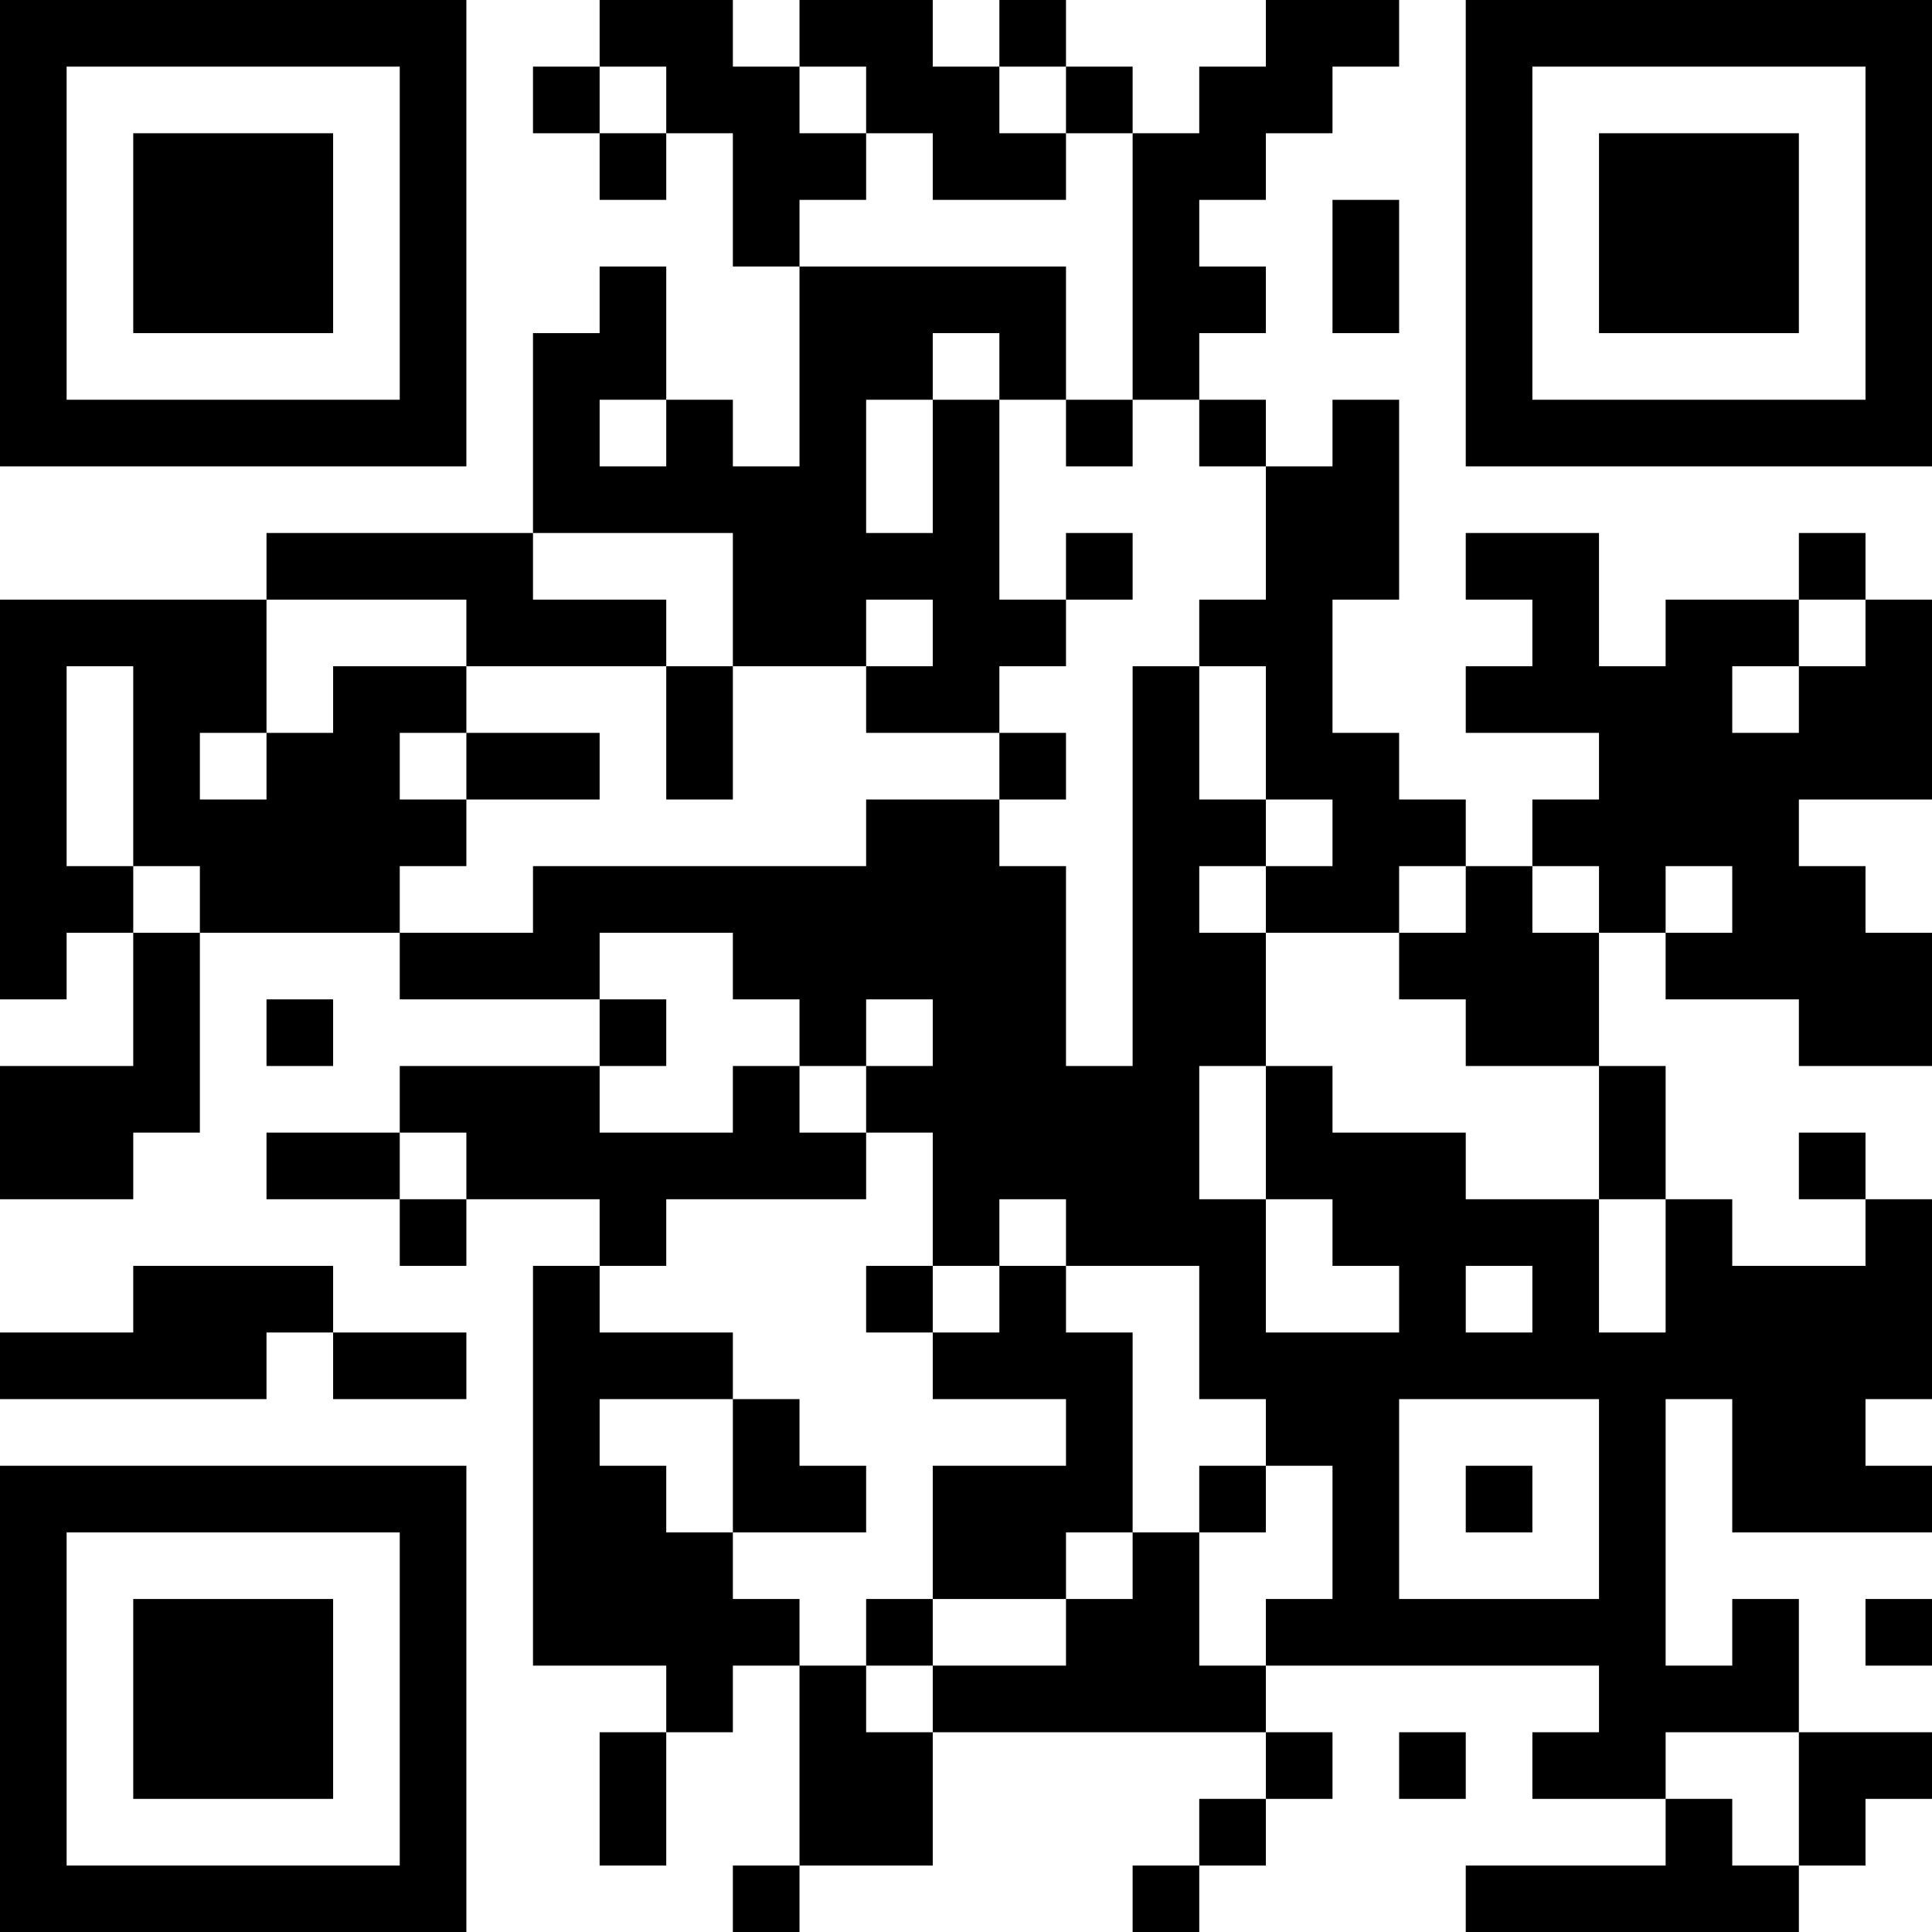<?xml version="1.0" encoding="UTF-8"?>
<svg xmlns="http://www.w3.org/2000/svg" version="1.1" width="200" height="200" viewBox="0 0 200 200"><rect x="0" y="0" width="200" height="200" fill="#ffffff"/><g transform="scale(6.897)"><g transform="translate(0,0)"><path fill-rule="evenodd" d="M9 0L9 1L8 1L8 2L9 2L9 3L10 3L10 2L11 2L11 4L12 4L12 7L11 7L11 6L10 6L10 4L9 4L9 5L8 5L8 8L4 8L4 9L0 9L0 15L1 15L1 14L2 14L2 16L0 16L0 18L2 18L2 17L3 17L3 14L6 14L6 15L9 15L9 16L6 16L6 17L4 17L4 18L6 18L6 19L7 19L7 18L9 18L9 19L8 19L8 25L10 25L10 26L9 26L9 28L10 28L10 26L11 26L11 25L12 25L12 28L11 28L11 29L12 29L12 28L14 28L14 26L19 26L19 27L18 27L18 28L17 28L17 29L18 29L18 28L19 28L19 27L20 27L20 26L19 26L19 25L24 25L24 26L23 26L23 27L25 27L25 28L22 28L22 29L27 29L27 28L28 28L28 27L29 27L29 26L27 26L27 24L26 24L26 25L25 25L25 21L26 21L26 23L29 23L29 22L28 22L28 21L29 21L29 18L28 18L28 17L27 17L27 18L28 18L28 19L26 19L26 18L25 18L25 16L24 16L24 14L25 14L25 15L27 15L27 16L29 16L29 14L28 14L28 13L27 13L27 12L29 12L29 9L28 9L28 8L27 8L27 9L25 9L25 10L24 10L24 8L22 8L22 9L23 9L23 10L22 10L22 11L24 11L24 12L23 12L23 13L22 13L22 12L21 12L21 11L20 11L20 9L21 9L21 6L20 6L20 7L19 7L19 6L18 6L18 5L19 5L19 4L18 4L18 3L19 3L19 2L20 2L20 1L21 1L21 0L19 0L19 1L18 1L18 2L17 2L17 1L16 1L16 0L15 0L15 1L14 1L14 0L12 0L12 1L11 1L11 0ZM9 1L9 2L10 2L10 1ZM12 1L12 2L13 2L13 3L12 3L12 4L16 4L16 6L15 6L15 5L14 5L14 6L13 6L13 8L14 8L14 6L15 6L15 9L16 9L16 10L15 10L15 11L13 11L13 10L14 10L14 9L13 9L13 10L11 10L11 8L8 8L8 9L10 9L10 10L7 10L7 9L4 9L4 11L3 11L3 12L4 12L4 11L5 11L5 10L7 10L7 11L6 11L6 12L7 12L7 13L6 13L6 14L8 14L8 13L13 13L13 12L15 12L15 13L16 13L16 16L17 16L17 10L18 10L18 12L19 12L19 13L18 13L18 14L19 14L19 16L18 16L18 18L19 18L19 20L21 20L21 19L20 19L20 18L19 18L19 16L20 16L20 17L22 17L22 18L24 18L24 20L25 20L25 18L24 18L24 16L22 16L22 15L21 15L21 14L22 14L22 13L21 13L21 14L19 14L19 13L20 13L20 12L19 12L19 10L18 10L18 9L19 9L19 7L18 7L18 6L17 6L17 2L16 2L16 1L15 1L15 2L16 2L16 3L14 3L14 2L13 2L13 1ZM20 3L20 5L21 5L21 3ZM9 6L9 7L10 7L10 6ZM16 6L16 7L17 7L17 6ZM16 8L16 9L17 9L17 8ZM27 9L27 10L26 10L26 11L27 11L27 10L28 10L28 9ZM1 10L1 13L2 13L2 14L3 14L3 13L2 13L2 10ZM10 10L10 12L11 12L11 10ZM7 11L7 12L9 12L9 11ZM15 11L15 12L16 12L16 11ZM23 13L23 14L24 14L24 13ZM25 13L25 14L26 14L26 13ZM9 14L9 15L10 15L10 16L9 16L9 17L11 17L11 16L12 16L12 17L13 17L13 18L10 18L10 19L9 19L9 20L11 20L11 21L9 21L9 22L10 22L10 23L11 23L11 24L12 24L12 25L13 25L13 26L14 26L14 25L16 25L16 24L17 24L17 23L18 23L18 25L19 25L19 24L20 24L20 22L19 22L19 21L18 21L18 19L16 19L16 18L15 18L15 19L14 19L14 17L13 17L13 16L14 16L14 15L13 15L13 16L12 16L12 15L11 15L11 14ZM4 15L4 16L5 16L5 15ZM6 17L6 18L7 18L7 17ZM2 19L2 20L0 20L0 21L4 21L4 20L5 20L5 21L7 21L7 20L5 20L5 19ZM13 19L13 20L14 20L14 21L16 21L16 22L14 22L14 24L13 24L13 25L14 25L14 24L16 24L16 23L17 23L17 20L16 20L16 19L15 19L15 20L14 20L14 19ZM22 19L22 20L23 20L23 19ZM11 21L11 23L13 23L13 22L12 22L12 21ZM21 21L21 24L24 24L24 21ZM18 22L18 23L19 23L19 22ZM22 22L22 23L23 23L23 22ZM28 24L28 25L29 25L29 24ZM21 26L21 27L22 27L22 26ZM25 26L25 27L26 27L26 28L27 28L27 26ZM0 0L0 7L7 7L7 0ZM1 1L1 6L6 6L6 1ZM2 2L2 5L5 5L5 2ZM22 0L22 7L29 7L29 0ZM23 1L23 6L28 6L28 1ZM24 2L24 5L27 5L27 2ZM0 22L0 29L7 29L7 22ZM1 23L1 28L6 28L6 23ZM2 24L2 27L5 27L5 24Z" fill="#000000"/></g></g></svg>
